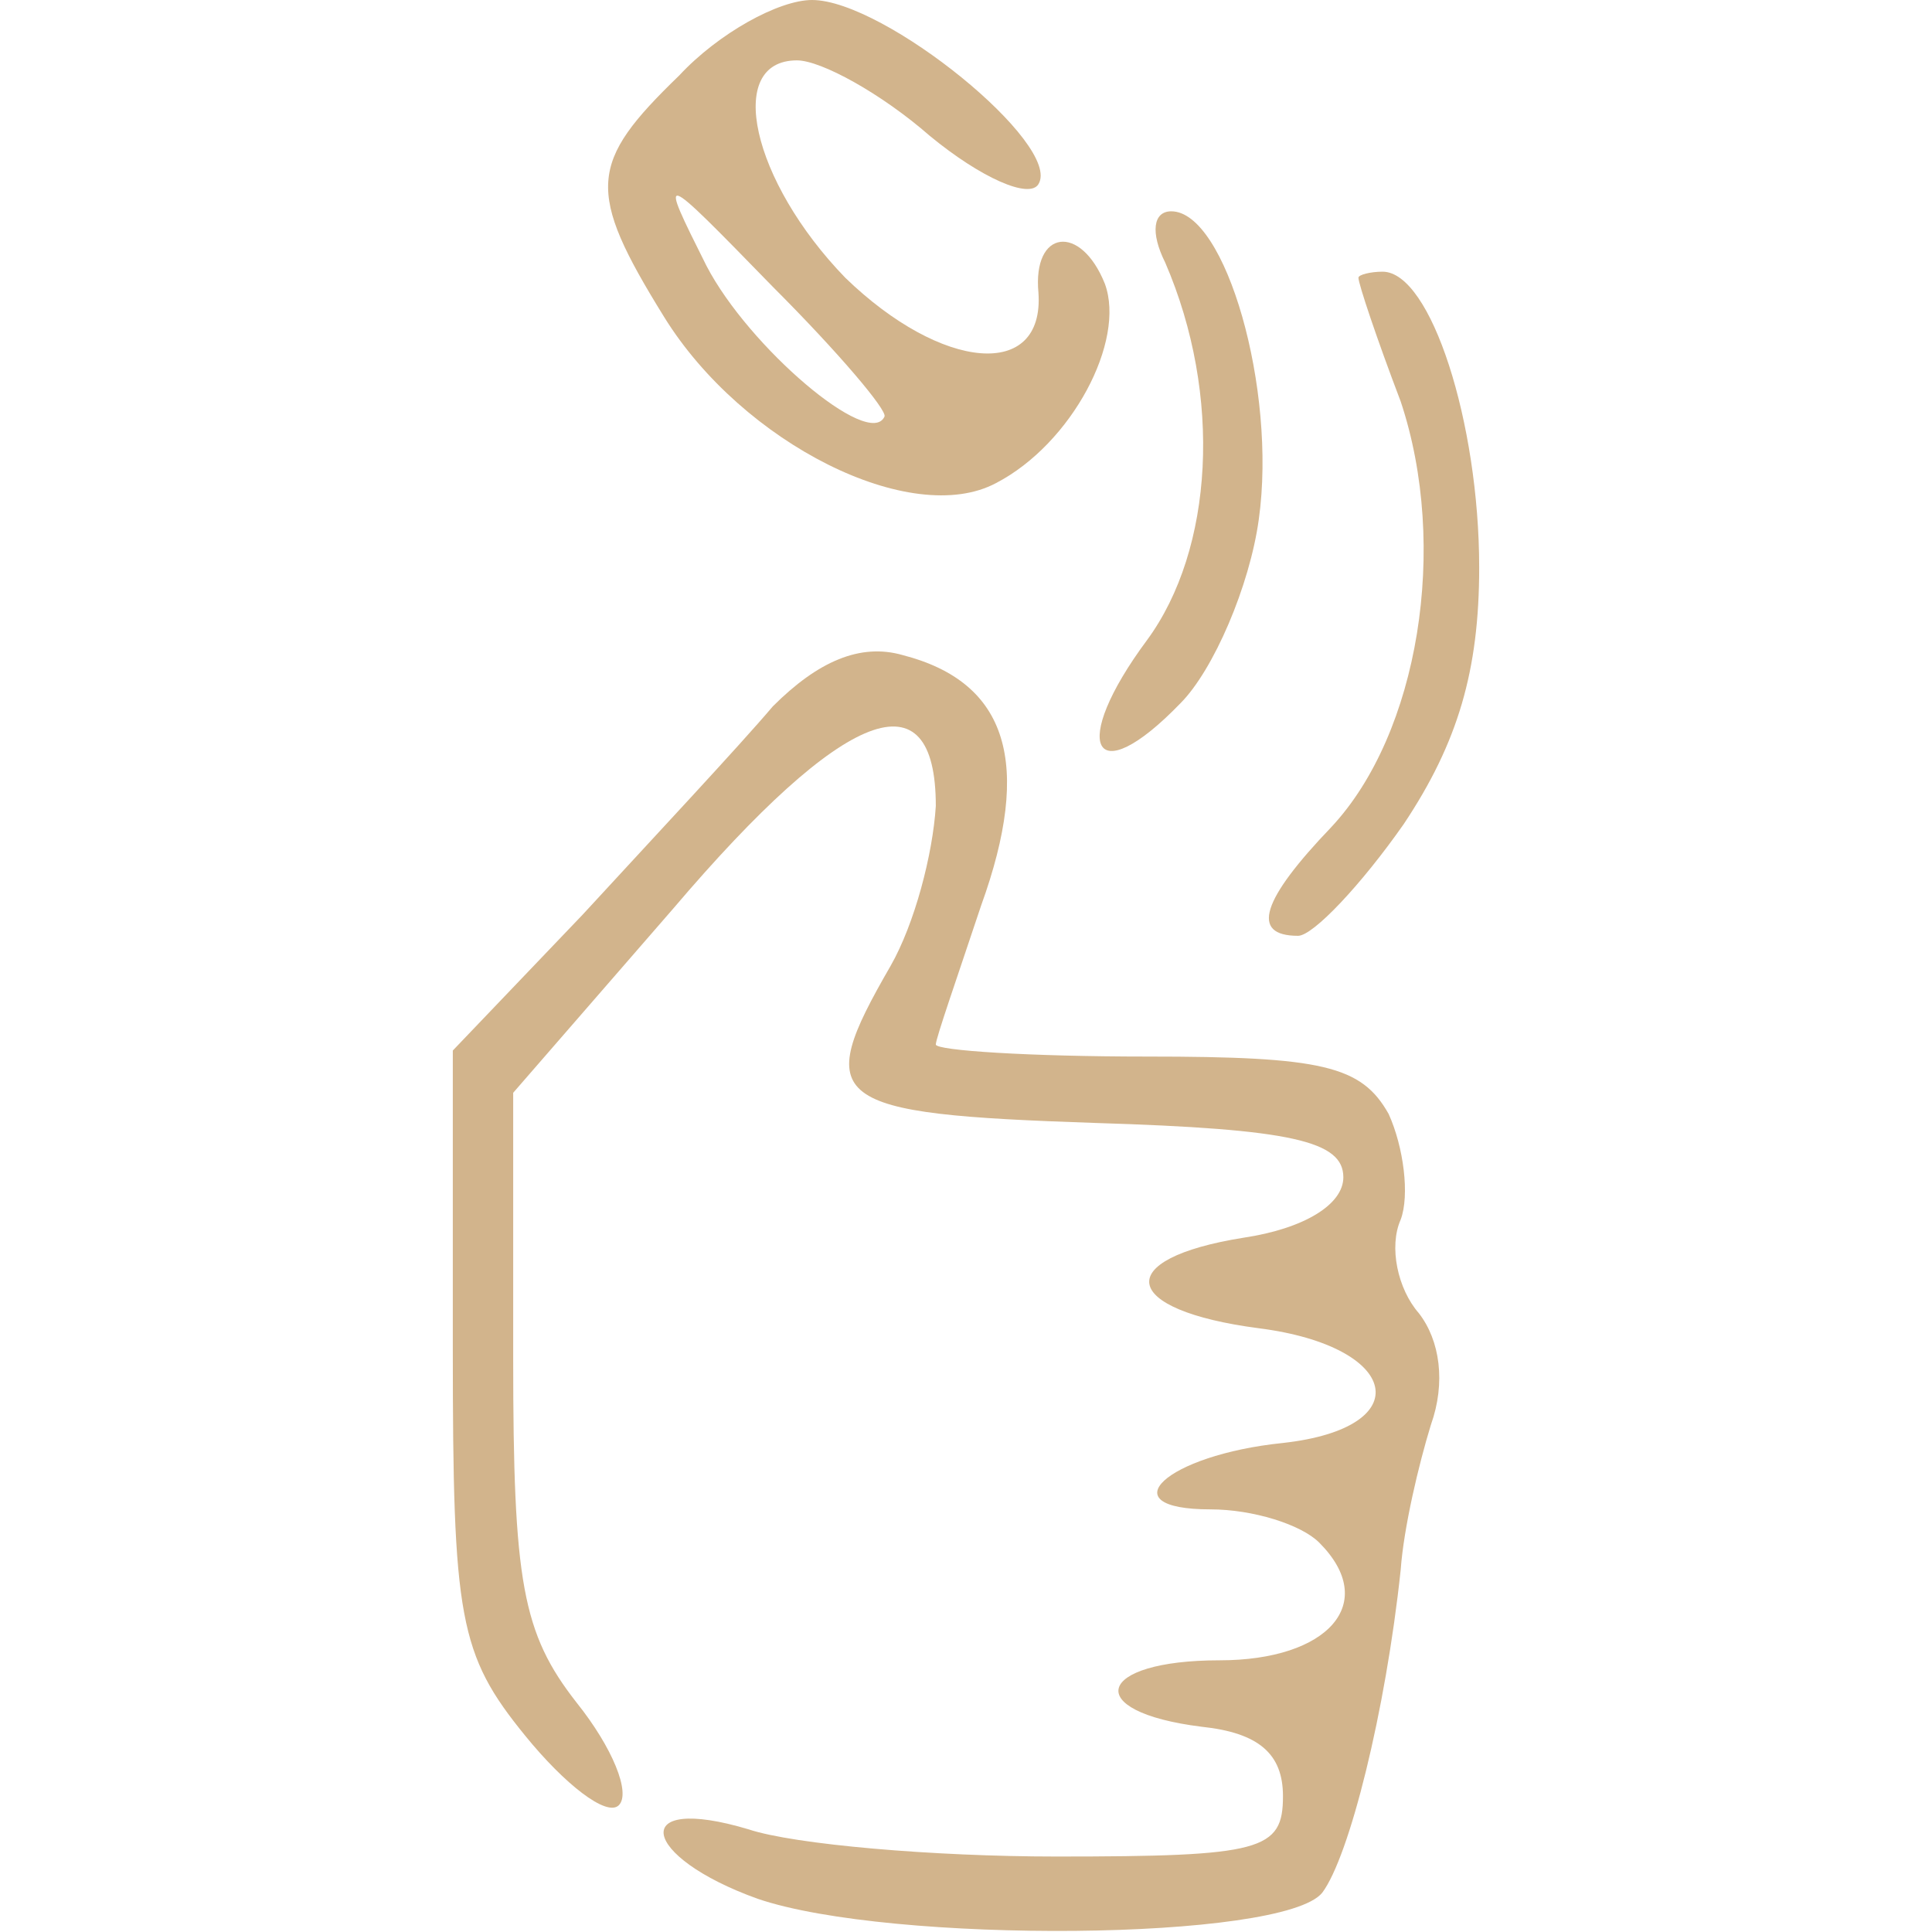 <?xml version="1.0" standalone="no"?>
<!DOCTYPE svg PUBLIC "-//W3C//DTD SVG 20010904//EN"
 "http://www.w3.org/TR/2001/REC-SVG-20010904/DTD/svg10.dtd">
<svg version="1.0" xmlns="http://www.w3.org/2000/svg"
 width="64pt" height="64pt" viewBox="0 0 64 64"
 preserveAspectRatio="xMidYMid meet">

<g transform="translate(0,64) scale(0.1,-0.1)"
fill="#D2B48C" stroke="none">
<path d="M225 615 c-30 -29 -31 -38 -5 -80 26 -42 82 -70 110 -55 25 13 43 47
36 66 -8 20 -24 18 -22 -3 2 -29 -32 -26 -64 5 -31 32 -40 72 -16 72 8 0 28
-11 44 -25 17 -14 33 -21 36 -16 8 13 -51 61 -75 61 -11 0 -31 -11 -44 -25z
m68 -113 c-5 -11 -45 23 -59 50 -16 32 -16 32 22 -7 22 -22 38 -41 37 -43z"/>
<path d="M386 553 c19 -44 16 -95 -6 -125 -26 -35 -18 -51 11 -21 11 11 23 39
26 61 6 43 -11 102 -29 102 -6 0 -7 -7 -2 -17z"/>
<path d="M450 548 c0 -2 6 -20 14 -41 16 -48 6 -110 -23 -141 -23 -24 -27 -36
-11 -36 5 0 21 17 35 37 18 27 25 51 25 85 0 48 -16 98 -32 98 -4 0 -8 -1 -8
-2z"/>
<path d="M256 406 c-11 -13 -40 -44 -63 -69 l-43 -45 0 -99 c0 -89 2 -101 24
-128 13 -16 27 -27 31 -23 4 4 -2 19 -14 34 -18 23 -21 40 -21 114 l0 88 53
61 c57 67 87 78 87 34 -1 -16 -7 -39 -15 -53 -26 -45 -21 -49 68 -52 65 -2 82
-6 82 -18 0 -9 -13 -17 -33 -20 -44 -7 -41 -24 5 -30 47 -6 53 -33 8 -38 -39
-4 -58 -22 -24 -22 14 0 30 -5 36 -11 20 -20 3 -39 -33 -39 -41 0 -46 -17 -6
-22 19 -2 27 -9 27 -23 0 -18 -7 -20 -75 -20 -41 0 -87 4 -102 9 -40 12 -36
-9 3 -23 44 -15 174 -14 187 2 9 12 21 60 26 107 1 14 6 35 10 48 5 14 3 28
-4 37 -7 8 -10 22 -6 31 3 8 1 24 -4 35 -9 16 -22 19 -80 19 -39 0 -70 2 -70
4 0 2 7 22 15 46 17 47 9 74 -26 83 -14 4 -28 -2 -43 -17z"/>
</g>
</svg>
